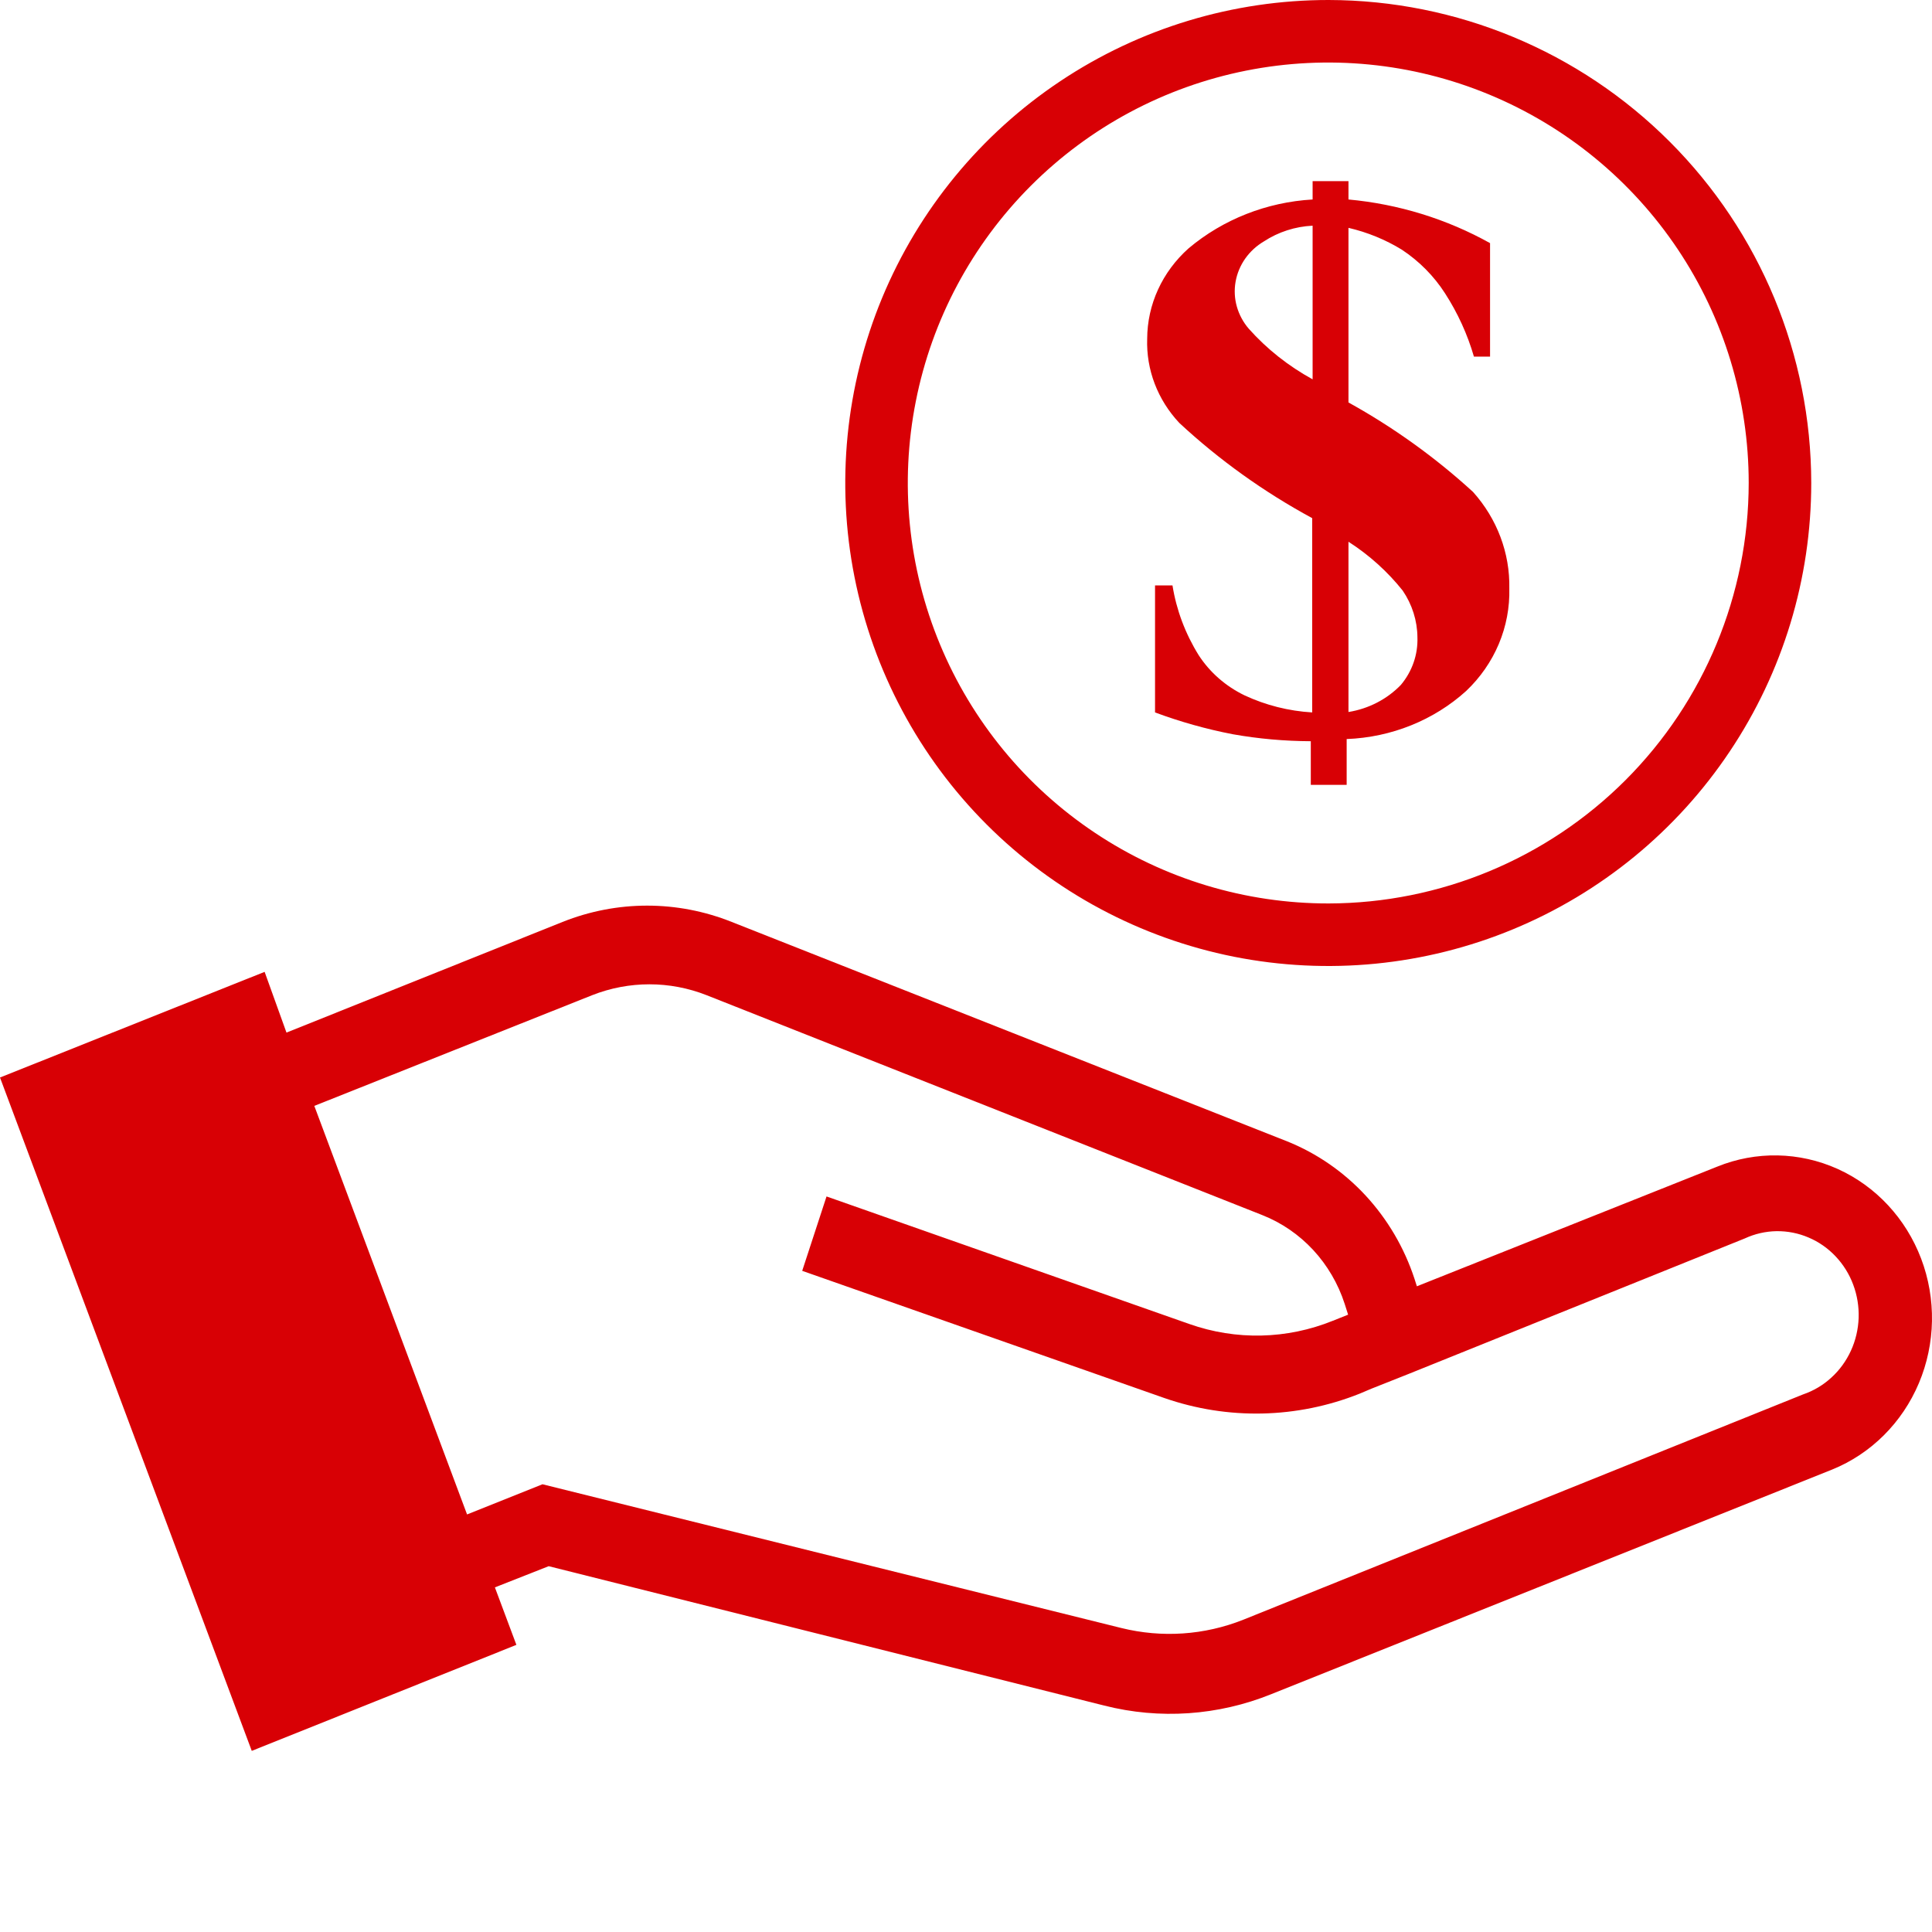 <svg width="32" height="32" viewBox="0 0 32 32" fill="none" xmlns="http://www.w3.org/2000/svg">
<path d="M4.383 16.097L0 17.847L4.17 29L8.553 27.244L8.197 26.292L9.088 25.941L18.291 28.25C19.21 28.483 20.177 28.416 21.058 28.06L30.347 24.34C30.99 24.079 31.507 23.564 31.783 22.909C32.059 22.254 32.072 21.512 31.82 20.847C31.567 20.181 31.07 19.647 30.437 19.361C29.803 19.076 29.086 19.062 28.443 19.323L23.468 21.305L23.428 21.18C23.259 20.665 22.982 20.195 22.619 19.802C22.255 19.409 21.812 19.103 21.323 18.906L12.119 15.27C11.218 14.91 10.22 14.91 9.318 15.27L4.745 17.103L4.383 16.097ZM8.985 24.584L7.736 25.084L5.206 18.317L9.807 16.484C10.418 16.243 11.094 16.243 11.705 16.484L20.908 20.126C21.227 20.252 21.514 20.449 21.75 20.703C21.985 20.957 22.164 21.262 22.272 21.596L22.329 21.775L22.076 21.876C21.315 22.184 20.474 22.203 19.7 21.93L13.69 19.817L13.287 21.049L19.286 23.156C20.339 23.522 21.482 23.497 22.519 23.084L22.715 23.001L23.33 22.757L28.898 20.513C29.064 20.436 29.243 20.395 29.425 20.392C29.607 20.39 29.787 20.425 29.955 20.497C30.123 20.568 30.276 20.674 30.403 20.809C30.53 20.943 30.63 21.103 30.695 21.278C30.761 21.454 30.791 21.641 30.785 21.829C30.778 22.017 30.735 22.202 30.657 22.372C30.579 22.542 30.469 22.694 30.332 22.818C30.196 22.943 30.037 23.037 29.864 23.096L20.592 26.828C19.948 27.084 19.244 27.131 18.573 26.965L8.985 24.584Z" fill="#D80005"/>
<path d="M22.008 3.52164e-06C20.425 -0.001 18.878 0.466 17.561 1.345C16.244 2.223 15.218 3.472 14.611 4.933C14.005 6.395 13.845 8.004 14.153 9.556C14.461 11.108 15.222 12.535 16.34 13.654C17.459 14.774 18.884 15.536 20.436 15.846C21.989 16.155 23.598 15.997 25.06 15.392C26.522 14.787 27.772 13.761 28.651 12.445C29.531 11.13 30 9.583 30 8C29.998 5.88 29.156 3.848 27.657 2.348C26.159 0.848 24.127 0.004 22.008 3.52164e-06ZM22.008 14.964C20.63 14.966 19.282 14.559 18.136 13.794C16.99 13.03 16.096 11.943 15.568 10.67C15.04 9.398 14.901 7.997 15.169 6.646C15.436 5.294 16.099 4.053 17.073 3.078C18.047 2.103 19.287 1.439 20.639 1.17C21.99 0.901 23.39 1.038 24.663 1.565C25.936 2.092 27.024 2.985 27.79 4.13C28.556 5.275 28.964 6.622 28.964 8C28.962 9.845 28.229 11.614 26.925 12.92C25.621 14.225 23.853 14.96 22.008 14.964Z" fill="#D80005"/>
<path d="M22.335 6.666V3.774C22.649 3.847 22.947 3.969 23.218 4.135C23.507 4.326 23.751 4.573 23.934 4.858C24.145 5.185 24.306 5.538 24.413 5.907H24.68V4.027C23.963 3.627 23.163 3.38 22.335 3.304V3H21.741V3.304C20.98 3.348 20.257 3.633 19.686 4.114C19.471 4.306 19.299 4.537 19.181 4.795C19.063 5.052 19.002 5.33 19.001 5.61C18.983 6.123 19.174 6.623 19.534 7.006C20.193 7.618 20.933 8.148 21.734 8.582V11.8C21.345 11.777 20.965 11.681 20.615 11.518C20.302 11.367 20.038 11.136 19.854 10.852C19.633 10.497 19.485 10.104 19.42 9.696H19.131V11.8C19.548 11.955 19.978 12.076 20.417 12.161C20.844 12.237 21.277 12.275 21.711 12.277V13H22.305V12.241C23.044 12.213 23.748 11.93 24.284 11.445C24.518 11.223 24.702 10.958 24.825 10.666C24.948 10.373 25.007 10.061 24.999 9.746C25.011 9.162 24.797 8.593 24.398 8.148C23.775 7.578 23.083 7.08 22.335 6.666ZM21.741 6.283C21.34 6.063 20.982 5.78 20.683 5.444C20.591 5.337 20.524 5.212 20.486 5.078C20.448 4.944 20.441 4.804 20.465 4.667C20.489 4.53 20.543 4.4 20.624 4.284C20.705 4.169 20.811 4.071 20.935 3.998C21.173 3.842 21.452 3.752 21.741 3.738V6.283ZM23.203 11.344C22.974 11.581 22.669 11.739 22.335 11.793V8.973C22.679 9.194 22.983 9.468 23.233 9.782C23.39 10.013 23.475 10.281 23.477 10.556C23.487 10.841 23.39 11.121 23.203 11.344Z" fill="#D80005"/>
</svg>
